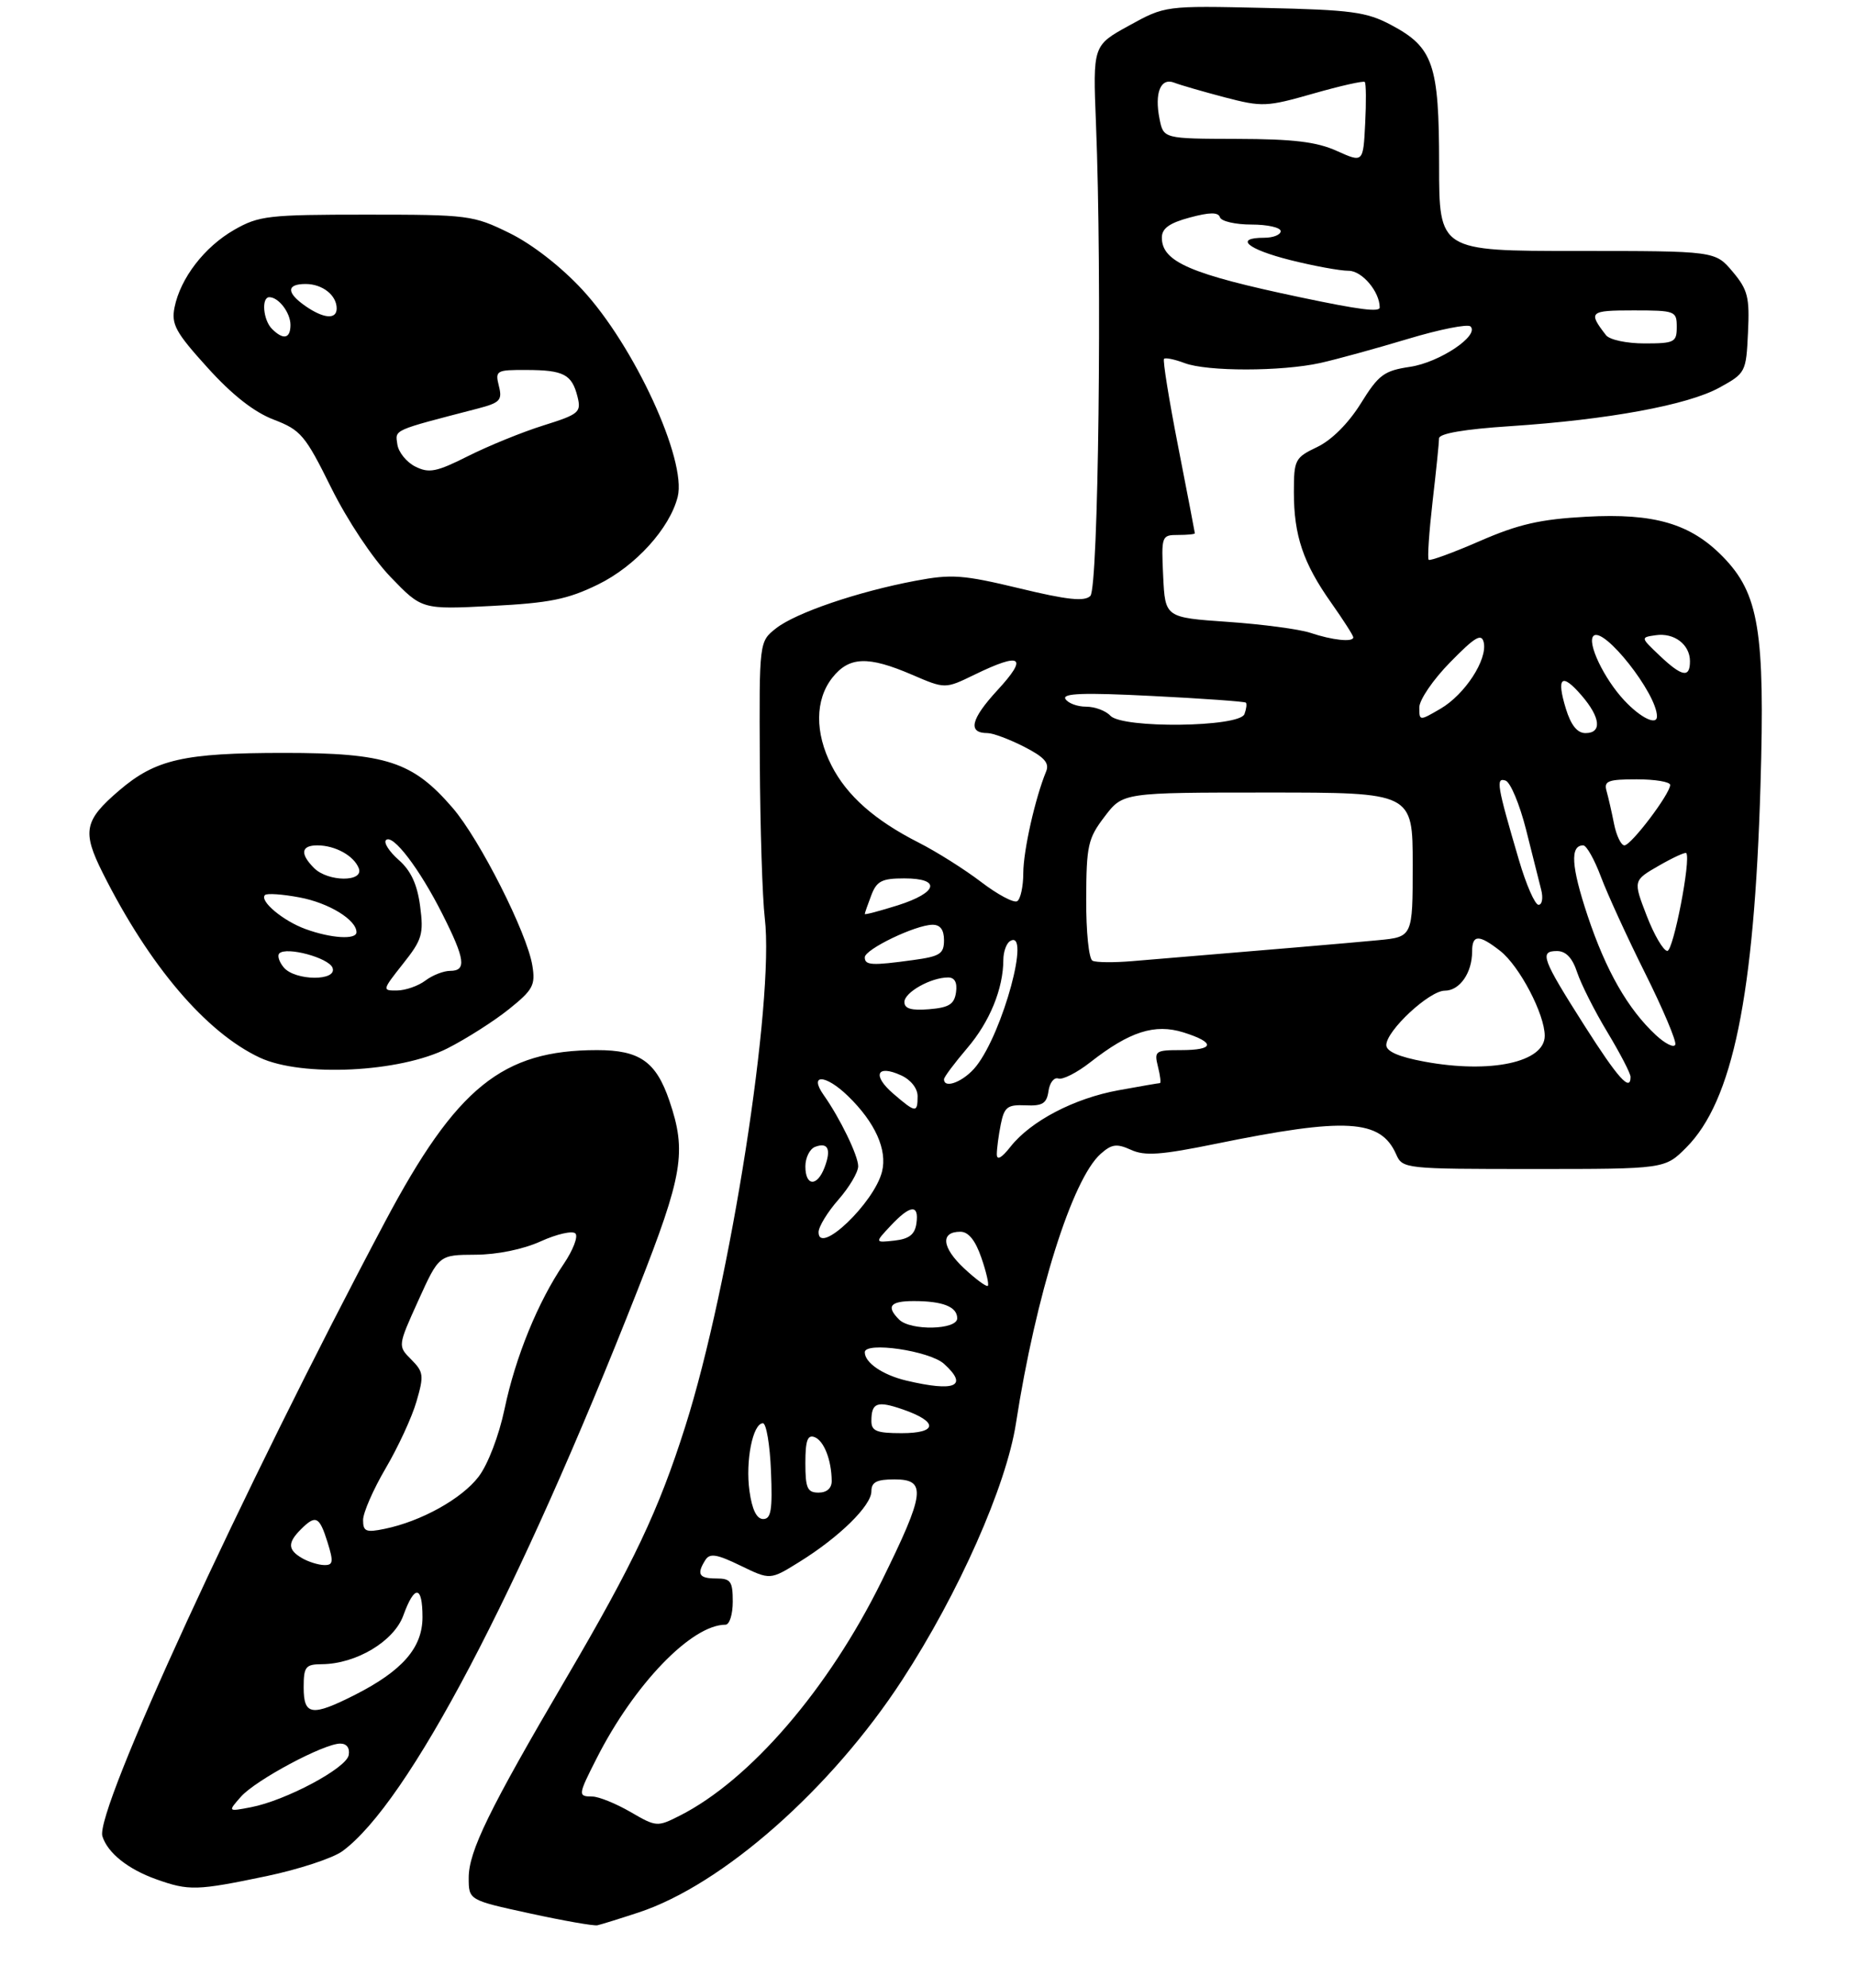 <?xml version="1.0" encoding="UTF-8" standalone="no"?>
<!DOCTYPE svg PUBLIC "-//W3C//DTD SVG 1.1//EN" "http://www.w3.org/Graphics/SVG/1.1/DTD/svg11.dtd" >
<svg xmlns="http://www.w3.org/2000/svg" xmlns:xlink="http://www.w3.org/1999/xlink" version="1.1" viewBox="0 0 281 301">
 <g >
 <path fill="currentColor"
d=" M 96.74 289.57 C 109.44 285.39 125.91 270.88 136.66 254.38 C 145.22 241.26 152.44 224.97 153.90 215.50 C 156.91 196.07 162.42 178.53 166.73 174.71 C 168.41 173.22 169.16 173.12 171.33 174.10 C 173.42 175.06 175.87 174.88 184.20 173.18 C 203.89 169.16 209.14 169.46 211.49 174.77 C 212.46 176.97 212.75 177.00 232.34 177.00 C 252.20 177.00 252.20 177.00 255.44 173.75 C 262.48 166.69 265.74 150.79 266.68 119.00 C 267.38 95.55 266.45 89.88 260.98 84.29 C 256.08 79.28 250.58 77.67 240.28 78.24 C 233.29 78.62 230.00 79.38 224.15 81.93 C 220.11 83.69 216.63 84.96 216.42 84.76 C 216.21 84.55 216.48 80.58 217.01 75.94 C 217.55 71.30 217.99 66.99 217.99 66.37 C 218.00 65.64 221.85 64.98 228.75 64.53 C 243.61 63.55 255.67 61.33 260.46 58.69 C 264.43 56.51 264.51 56.36 264.79 50.36 C 265.05 45.00 264.77 43.88 262.46 41.13 C 259.82 38.00 259.82 38.00 238.91 38.00 C 218.00 38.00 218.00 38.00 218.00 24.95 C 218.00 9.73 217.12 7.17 210.73 3.78 C 207.00 1.80 204.73 1.49 191.50 1.20 C 176.50 0.86 176.50 0.86 171.02 3.88 C 165.55 6.89 165.55 6.89 166.02 18.70 C 166.96 41.88 166.39 89.01 165.17 90.23 C 164.29 91.11 161.69 90.84 154.42 89.08 C 145.88 87.03 144.16 86.90 138.67 87.94 C 129.91 89.59 120.54 92.79 117.55 95.14 C 115.00 97.15 115.00 97.15 115.10 115.32 C 115.15 125.32 115.49 135.97 115.85 139.00 C 117.34 151.58 110.62 194.53 103.80 216.00 C 99.77 228.70 95.99 236.68 85.71 254.20 C 74.09 274.00 71.00 280.32 71.00 284.32 C 71.00 287.70 71.00 287.70 80.25 289.71 C 85.34 290.82 89.95 291.63 90.50 291.51 C 91.05 291.39 93.86 290.52 96.74 289.57 Z  M 40.37 284.07 C 45.24 283.05 50.42 281.35 51.87 280.29 C 61.84 272.98 78.47 241.38 96.61 195.27 C 103.46 177.87 104.04 174.41 101.40 166.67 C 99.38 160.74 96.90 159.00 90.46 159.00 C 76.09 159.00 69.15 164.62 58.32 185.00 C 36.65 225.81 14.33 274.31 15.51 278.03 C 16.31 280.57 19.39 283.02 23.68 284.55 C 28.62 286.31 29.79 286.28 40.37 284.07 Z  M 67.77 158.74 C 70.67 157.27 74.87 154.59 77.11 152.79 C 80.75 149.87 81.13 149.16 80.64 146.19 C 79.84 141.26 72.68 127.11 68.58 122.34 C 62.52 115.31 58.53 114.00 43.05 114.00 C 27.82 114.00 23.57 114.97 18.05 119.69 C 12.74 124.23 12.41 125.89 15.57 132.19 C 22.62 146.24 31.20 156.32 39.36 160.14 C 45.73 163.11 60.58 162.38 67.77 158.74 Z  M 90.59 88.50 C 96.26 85.73 101.46 80.00 102.66 75.22 C 104.05 69.67 96.08 52.36 88.22 43.87 C 84.98 40.37 80.61 36.97 77.18 35.29 C 71.68 32.59 70.98 32.50 55.50 32.50 C 40.63 32.50 39.22 32.66 35.48 34.80 C 30.96 37.39 27.33 42.12 26.44 46.54 C 25.93 49.11 26.59 50.32 31.44 55.67 C 35.17 59.80 38.50 62.41 41.47 63.54 C 45.57 65.11 46.23 65.89 50.17 73.85 C 52.63 78.81 56.45 84.55 59.18 87.38 C 63.91 92.29 63.91 92.29 74.48 91.75 C 83.26 91.30 85.98 90.75 90.59 88.50 Z  M 95.50 274.35 C 93.30 273.08 90.71 272.03 89.75 272.02 C 87.52 272.00 87.53 271.85 90.39 266.22 C 96.08 255.00 104.77 246.00 109.90 246.00 C 110.51 246.00 111.00 244.43 111.00 242.50 C 111.00 239.43 110.69 239.00 108.50 239.00 C 105.87 239.00 105.49 238.35 106.86 236.19 C 107.53 235.14 108.60 235.32 112.18 237.06 C 116.67 239.24 116.67 239.24 121.08 236.50 C 127.12 232.76 132.00 227.98 132.00 225.80 C 132.00 224.41 132.79 224.00 135.50 224.00 C 140.41 224.00 140.15 226.03 133.54 239.43 C 125.51 255.72 113.63 269.51 103.00 274.90 C 99.57 276.64 99.42 276.63 95.50 274.35 Z  M 113.53 225.75 C 112.90 221.21 114.04 215.50 115.57 215.50 C 116.08 215.50 116.63 218.76 116.79 222.75 C 117.03 228.62 116.81 230.00 115.61 230.00 C 114.62 230.00 113.92 228.57 113.53 225.75 Z  M 122.00 221.53 C 122.00 218.11 122.33 217.19 123.40 217.60 C 124.82 218.15 125.96 221.07 125.99 224.25 C 125.99 225.34 125.24 226.00 124.00 226.00 C 122.30 226.00 122.00 225.33 122.00 221.53 Z  M 132.00 215.17 C 132.00 212.37 132.85 212.05 136.78 213.41 C 142.15 215.27 142.06 217.00 136.58 217.00 C 132.81 217.00 132.00 216.68 132.00 215.17 Z  M 137.26 209.03 C 133.71 208.18 131.00 206.33 131.00 204.75 C 131.00 203.09 140.82 204.52 143.01 206.51 C 146.75 209.90 144.70 210.79 137.26 209.03 Z  M 136.20 199.80 C 134.20 197.80 134.83 197.00 138.42 197.00 C 142.82 197.00 145.00 197.86 145.00 199.61 C 145.00 201.37 137.92 201.52 136.20 199.80 Z  M 146.05 192.05 C 142.66 188.88 142.42 186.50 145.48 186.50 C 146.70 186.50 147.75 187.80 148.65 190.41 C 149.40 192.56 149.84 194.49 149.64 194.69 C 149.44 194.89 147.82 193.70 146.05 192.05 Z  M 124.00 186.57 C 124.00 185.74 125.35 183.53 127.00 181.65 C 128.65 179.77 130.00 177.49 130.00 176.58 C 130.00 174.97 127.24 169.29 124.77 165.80 C 122.48 162.55 125.05 162.65 128.45 165.95 C 132.57 169.94 134.44 174.10 133.61 177.40 C 132.43 182.13 124.00 190.17 124.00 186.57 Z  M 134.92 185.59 C 137.91 182.40 139.24 182.29 138.82 185.25 C 138.58 186.92 137.72 187.59 135.50 187.84 C 132.50 188.17 132.50 188.17 134.92 185.59 Z  M 122.00 176.61 C 122.00 175.29 122.66 173.96 123.47 173.65 C 125.43 172.90 125.95 174.01 124.91 176.75 C 123.79 179.72 122.00 179.63 122.00 176.61 Z  M 151.00 174.76 C 151.00 173.93 151.27 171.89 151.60 170.24 C 152.13 167.61 152.61 167.24 155.35 167.36 C 157.93 167.48 158.56 167.08 158.83 165.19 C 159.01 163.92 159.68 163.07 160.33 163.30 C 160.97 163.52 163.15 162.42 165.16 160.84 C 171.12 156.18 174.92 154.96 179.28 156.32 C 184.17 157.86 184.00 159.00 178.89 159.00 C 175.01 159.00 174.82 159.14 175.41 161.50 C 175.76 162.88 175.89 164.00 175.70 164.00 C 175.52 164.00 172.70 164.48 169.43 165.08 C 162.72 166.30 156.14 169.74 153.07 173.63 C 151.72 175.35 151.00 175.74 151.00 174.76 Z  M 135.31 165.59 C 132.08 162.81 132.80 161.13 136.50 162.82 C 137.97 163.49 139.00 164.79 139.00 165.98 C 139.00 168.55 138.71 168.52 135.31 165.59 Z  M 143.00 163.41 C 143.00 163.08 144.58 160.98 146.50 158.72 C 149.93 154.72 151.98 149.70 151.99 145.31 C 152.00 144.10 152.45 142.84 153.00 142.50 C 156.20 140.52 151.95 156.26 147.89 161.42 C 146.08 163.72 143.00 164.97 143.00 163.41 Z  M 240.00 155.26 C 233.58 145.17 233.15 144.00 235.85 144.00 C 237.21 144.00 238.19 145.03 238.92 147.25 C 239.52 149.04 241.57 153.11 243.50 156.30 C 245.42 159.49 247.00 162.53 247.00 163.05 C 247.00 165.39 245.11 163.29 240.00 155.26 Z  M 215.75 160.74 C 211.91 160.03 210.00 159.20 210.00 158.24 C 210.00 156.06 216.52 150.00 218.86 150.00 C 221.12 150.00 223.00 147.31 223.00 144.07 C 223.00 141.47 224.04 141.46 227.28 144.00 C 230.19 146.30 234.00 153.57 234.00 156.84 C 234.00 160.84 225.78 162.60 215.75 160.74 Z  M 250.84 156.73 C 246.60 152.79 243.28 147.00 240.49 138.64 C 238.01 131.19 237.81 128.00 239.83 128.00 C 240.33 128.00 241.53 130.14 242.51 132.75 C 243.49 135.36 246.50 141.93 249.20 147.34 C 251.90 152.75 253.96 157.62 253.78 158.16 C 253.60 158.70 252.28 158.06 250.84 156.73 Z  M 137.00 151.72 C 137.00 150.25 141.01 148.00 143.62 148.00 C 144.62 148.00 145.03 148.76 144.82 150.25 C 144.56 152.06 143.76 152.56 140.75 152.81 C 138.05 153.03 137.00 152.73 137.00 151.72 Z  M 131.00 144.95 C 131.00 143.74 138.66 140.05 141.25 140.02 C 142.43 140.01 143.00 140.77 143.00 142.36 C 143.00 144.42 142.39 144.81 138.36 145.36 C 132.05 146.23 131.00 146.17 131.00 144.95 Z  M 165.50 145.47 C 164.94 145.21 164.52 141.09 164.54 136.13 C 164.57 128.00 164.80 126.95 167.34 123.63 C 170.10 120.00 170.10 120.00 192.05 120.00 C 214.00 120.00 214.00 120.00 214.00 130.93 C 214.00 141.86 214.00 141.86 208.75 142.36 C 204.25 142.79 192.48 143.79 171.50 145.53 C 168.75 145.76 166.05 145.74 165.50 145.47 Z  M 249.44 138.64 C 247.39 133.32 247.39 133.32 251.28 131.08 C 253.42 129.85 255.29 128.99 255.44 129.17 C 256.18 130.09 253.48 144.00 252.57 143.98 C 251.98 143.97 250.57 141.57 249.44 138.64 Z  M 131.00 138.39 C 131.00 138.25 131.44 136.98 131.98 135.57 C 132.80 133.40 133.58 133.00 136.98 133.00 C 142.62 133.00 142.10 135.14 135.99 137.08 C 133.24 137.94 131.00 138.54 131.00 138.39 Z  M 148.62 133.54 C 146.13 131.64 141.88 128.96 139.18 127.59 C 132.51 124.21 128.29 120.48 125.96 115.91 C 123.42 110.94 123.46 105.96 126.07 102.63 C 128.62 99.40 131.48 99.29 138.15 102.16 C 143.17 104.32 143.17 104.32 147.61 102.16 C 154.75 98.69 155.80 99.41 151.08 104.52 C 147.03 108.92 146.56 111.00 149.60 111.00 C 150.41 111.00 152.90 111.93 155.12 113.06 C 158.20 114.63 159.00 115.53 158.47 116.81 C 156.81 120.84 155.02 128.79 155.01 132.19 C 155.01 134.22 154.59 136.14 154.09 136.45 C 153.58 136.76 151.12 135.45 148.62 133.54 Z  M 230.10 130.25 C 226.76 118.90 226.56 117.69 228.06 118.19 C 228.80 118.43 230.19 121.76 231.16 125.57 C 232.12 129.38 233.16 133.51 233.47 134.75 C 233.78 135.99 233.60 137.00 233.06 137.00 C 232.52 137.00 231.19 133.96 230.10 130.25 Z  M 244.50 124.75 C 244.15 122.96 243.63 120.71 243.36 119.75 C 242.94 118.25 243.59 118.00 247.93 118.00 C 250.72 118.00 253.00 118.38 253.00 118.85 C 253.00 120.19 247.09 128.00 246.07 128.00 C 245.57 128.00 244.86 126.54 244.50 124.75 Z  M 237.20 107.30 C 235.73 102.50 236.57 101.80 239.59 105.31 C 242.46 108.64 242.70 111.00 240.17 111.00 C 238.93 111.00 237.97 109.81 237.20 107.30 Z  M 168.20 108.37 C 167.50 107.61 165.84 107.00 164.52 107.00 C 163.20 107.00 161.80 106.48 161.40 105.84 C 160.86 104.97 164.13 104.85 174.54 105.38 C 182.17 105.76 188.55 106.22 188.73 106.39 C 188.90 106.57 188.80 107.35 188.51 108.13 C 187.74 110.12 170.03 110.33 168.20 108.37 Z  M 215.00 107.11 C 215.00 105.97 217.10 102.89 219.68 100.27 C 223.45 96.42 224.43 95.84 224.76 97.27 C 225.34 99.88 221.91 105.15 218.21 107.31 C 215.02 109.17 215.00 109.17 215.00 107.11 Z  M 246.04 106.04 C 242.99 102.78 240.37 97.30 241.38 96.29 C 242.90 94.77 251.00 105.02 251.00 108.47 C 251.00 109.90 248.51 108.69 246.04 106.04 Z  M 251.40 99.26 C 248.51 96.52 248.50 96.51 250.81 96.18 C 253.61 95.77 256.00 97.59 256.00 100.12 C 256.00 102.70 254.80 102.48 251.40 99.26 Z  M 198.50 95.82 C 196.85 95.27 191.22 94.52 186.00 94.16 C 176.50 93.50 176.50 93.50 176.20 87.25 C 175.91 81.14 175.96 81.00 178.45 81.00 C 179.85 81.00 181.00 80.89 181.00 80.75 C 180.99 80.61 179.86 74.70 178.47 67.61 C 177.08 60.52 176.12 54.55 176.33 54.33 C 176.55 54.12 177.94 54.41 179.43 54.97 C 182.84 56.27 194.10 56.26 200.00 54.96 C 202.47 54.41 208.44 52.77 213.26 51.32 C 218.07 49.87 222.35 49.02 222.76 49.43 C 224.14 50.81 218.07 54.87 213.61 55.54 C 209.65 56.13 208.84 56.73 206.13 61.10 C 204.26 64.10 201.72 66.64 199.54 67.68 C 196.16 69.29 196.00 69.60 196.00 74.54 C 196.00 81.08 197.41 85.27 201.64 91.25 C 203.49 93.87 205.00 96.23 205.00 96.50 C 205.00 97.27 201.83 96.94 198.50 95.82 Z  M 243.28 50.75 C 240.54 47.21 240.77 47.00 247.44 47.00 C 253.77 47.00 254.00 47.09 254.00 49.50 C 254.00 51.82 253.66 52.00 249.12 52.00 C 246.40 52.00 243.82 51.45 243.28 50.75 Z  M 197.00 45.02 C 180.35 41.52 176.00 39.65 176.00 35.98 C 176.00 34.59 177.13 33.77 180.22 32.94 C 183.26 32.12 184.54 32.11 184.80 32.90 C 185.00 33.51 187.15 34.00 189.58 34.00 C 192.01 34.00 194.00 34.45 194.00 35.00 C 194.00 35.55 192.88 36.00 191.50 36.00 C 186.90 36.00 188.93 37.74 195.46 39.38 C 199.01 40.27 202.98 41.00 204.30 41.00 C 206.32 41.00 209.00 44.16 209.00 46.55 C 209.00 47.29 205.97 46.91 197.00 45.02 Z  M 202.50 22.85 C 199.44 21.47 195.90 21.05 187.38 21.03 C 176.25 21.00 176.25 21.00 175.65 18.01 C 174.86 14.06 175.81 11.71 177.88 12.52 C 178.77 12.87 182.20 13.86 185.50 14.73 C 191.21 16.22 191.86 16.19 198.94 14.17 C 203.03 13.00 206.54 12.21 206.74 12.41 C 206.94 12.61 206.97 15.44 206.80 18.71 C 206.50 24.65 206.50 24.65 202.50 22.85 Z  M 36.50 272.04 C 38.73 269.52 49.06 264.00 51.54 264.00 C 52.53 264.00 53.02 264.68 52.82 265.75 C 52.46 267.74 43.25 272.64 38.00 273.64 C 34.50 274.31 34.50 274.31 36.50 272.04 Z  M 46.00 255.50 C 46.00 252.35 46.28 252.00 48.75 251.98 C 53.96 251.94 59.69 248.51 61.10 244.59 C 62.80 239.91 64.00 240.02 64.00 244.86 C 64.00 249.48 60.96 252.97 53.79 256.61 C 47.23 259.93 46.00 259.76 46.00 255.50 Z  M 45.75 235.92 C 43.59 234.66 43.54 233.60 45.57 231.57 C 47.83 229.31 48.38 229.58 49.61 233.50 C 50.55 236.50 50.47 237.00 49.10 236.97 C 48.22 236.95 46.71 236.48 45.75 235.92 Z  M 55.00 230.15 C 55.00 229.05 56.54 225.52 58.42 222.32 C 60.30 219.12 62.41 214.57 63.09 212.20 C 64.24 208.27 64.17 207.73 62.30 205.85 C 60.25 203.80 60.25 203.80 63.37 196.91 C 66.50 190.01 66.50 190.01 72.00 189.98 C 75.32 189.97 79.26 189.16 81.92 187.95 C 84.35 186.85 86.71 186.31 87.16 186.76 C 87.61 187.21 86.81 189.28 85.40 191.37 C 81.49 197.12 78.09 205.44 76.44 213.30 C 75.58 217.39 73.91 221.74 72.50 223.59 C 69.94 226.94 63.79 230.36 58.25 231.49 C 55.44 232.07 55.00 231.89 55.00 230.15 Z  M 61.04 145.94 C 63.95 142.28 64.20 141.44 63.64 137.19 C 63.20 133.88 62.24 131.82 60.39 130.20 C 58.95 128.93 58.09 127.58 58.47 127.20 C 59.49 126.20 63.56 131.54 67.02 138.41 C 70.47 145.24 70.70 147.00 68.19 147.00 C 67.20 147.00 65.51 147.66 64.44 148.47 C 63.37 149.28 61.45 149.95 60.17 149.97 C 57.87 150.00 57.88 149.94 61.04 145.94 Z  M 42.98 146.48 C 42.28 145.64 41.98 144.68 42.31 144.36 C 43.38 143.29 49.79 145.02 50.37 146.53 C 51.16 148.58 44.69 148.53 42.98 146.48 Z  M 46.28 140.67 C 42.87 139.43 39.26 136.40 40.14 135.52 C 40.43 135.23 42.78 135.39 45.37 135.88 C 49.80 136.70 54.00 139.27 54.00 141.15 C 54.00 142.32 50.14 142.08 46.28 140.67 Z  M 47.57 131.43 C 45.42 129.27 45.60 128.00 48.07 128.00 C 50.78 128.00 53.62 129.57 54.35 131.47 C 55.16 133.58 49.69 133.55 47.57 131.43 Z  M 62.92 70.65 C 61.59 69.99 60.36 68.47 60.19 67.28 C 59.86 65.01 59.35 65.24 72.34 61.87 C 75.75 60.98 76.12 60.60 75.57 58.44 C 74.99 56.11 75.17 56.00 79.73 56.02 C 85.39 56.03 86.63 56.68 87.48 60.06 C 88.07 62.43 87.73 62.72 82.31 64.42 C 79.11 65.42 73.99 67.51 70.92 69.05 C 66.13 71.46 65.00 71.69 62.92 70.65 Z  M 41.20 49.80 C 39.85 48.45 39.57 45.00 40.80 45.00 C 42.21 45.00 44.00 47.35 44.00 49.20 C 44.00 51.28 42.92 51.52 41.20 49.80 Z  M 46.25 46.33 C 43.36 44.31 43.38 43.00 46.30 43.00 C 48.84 43.00 51.00 44.70 51.00 46.70 C 51.00 48.42 49.03 48.26 46.25 46.33 Z "/>
</g>
</svg>